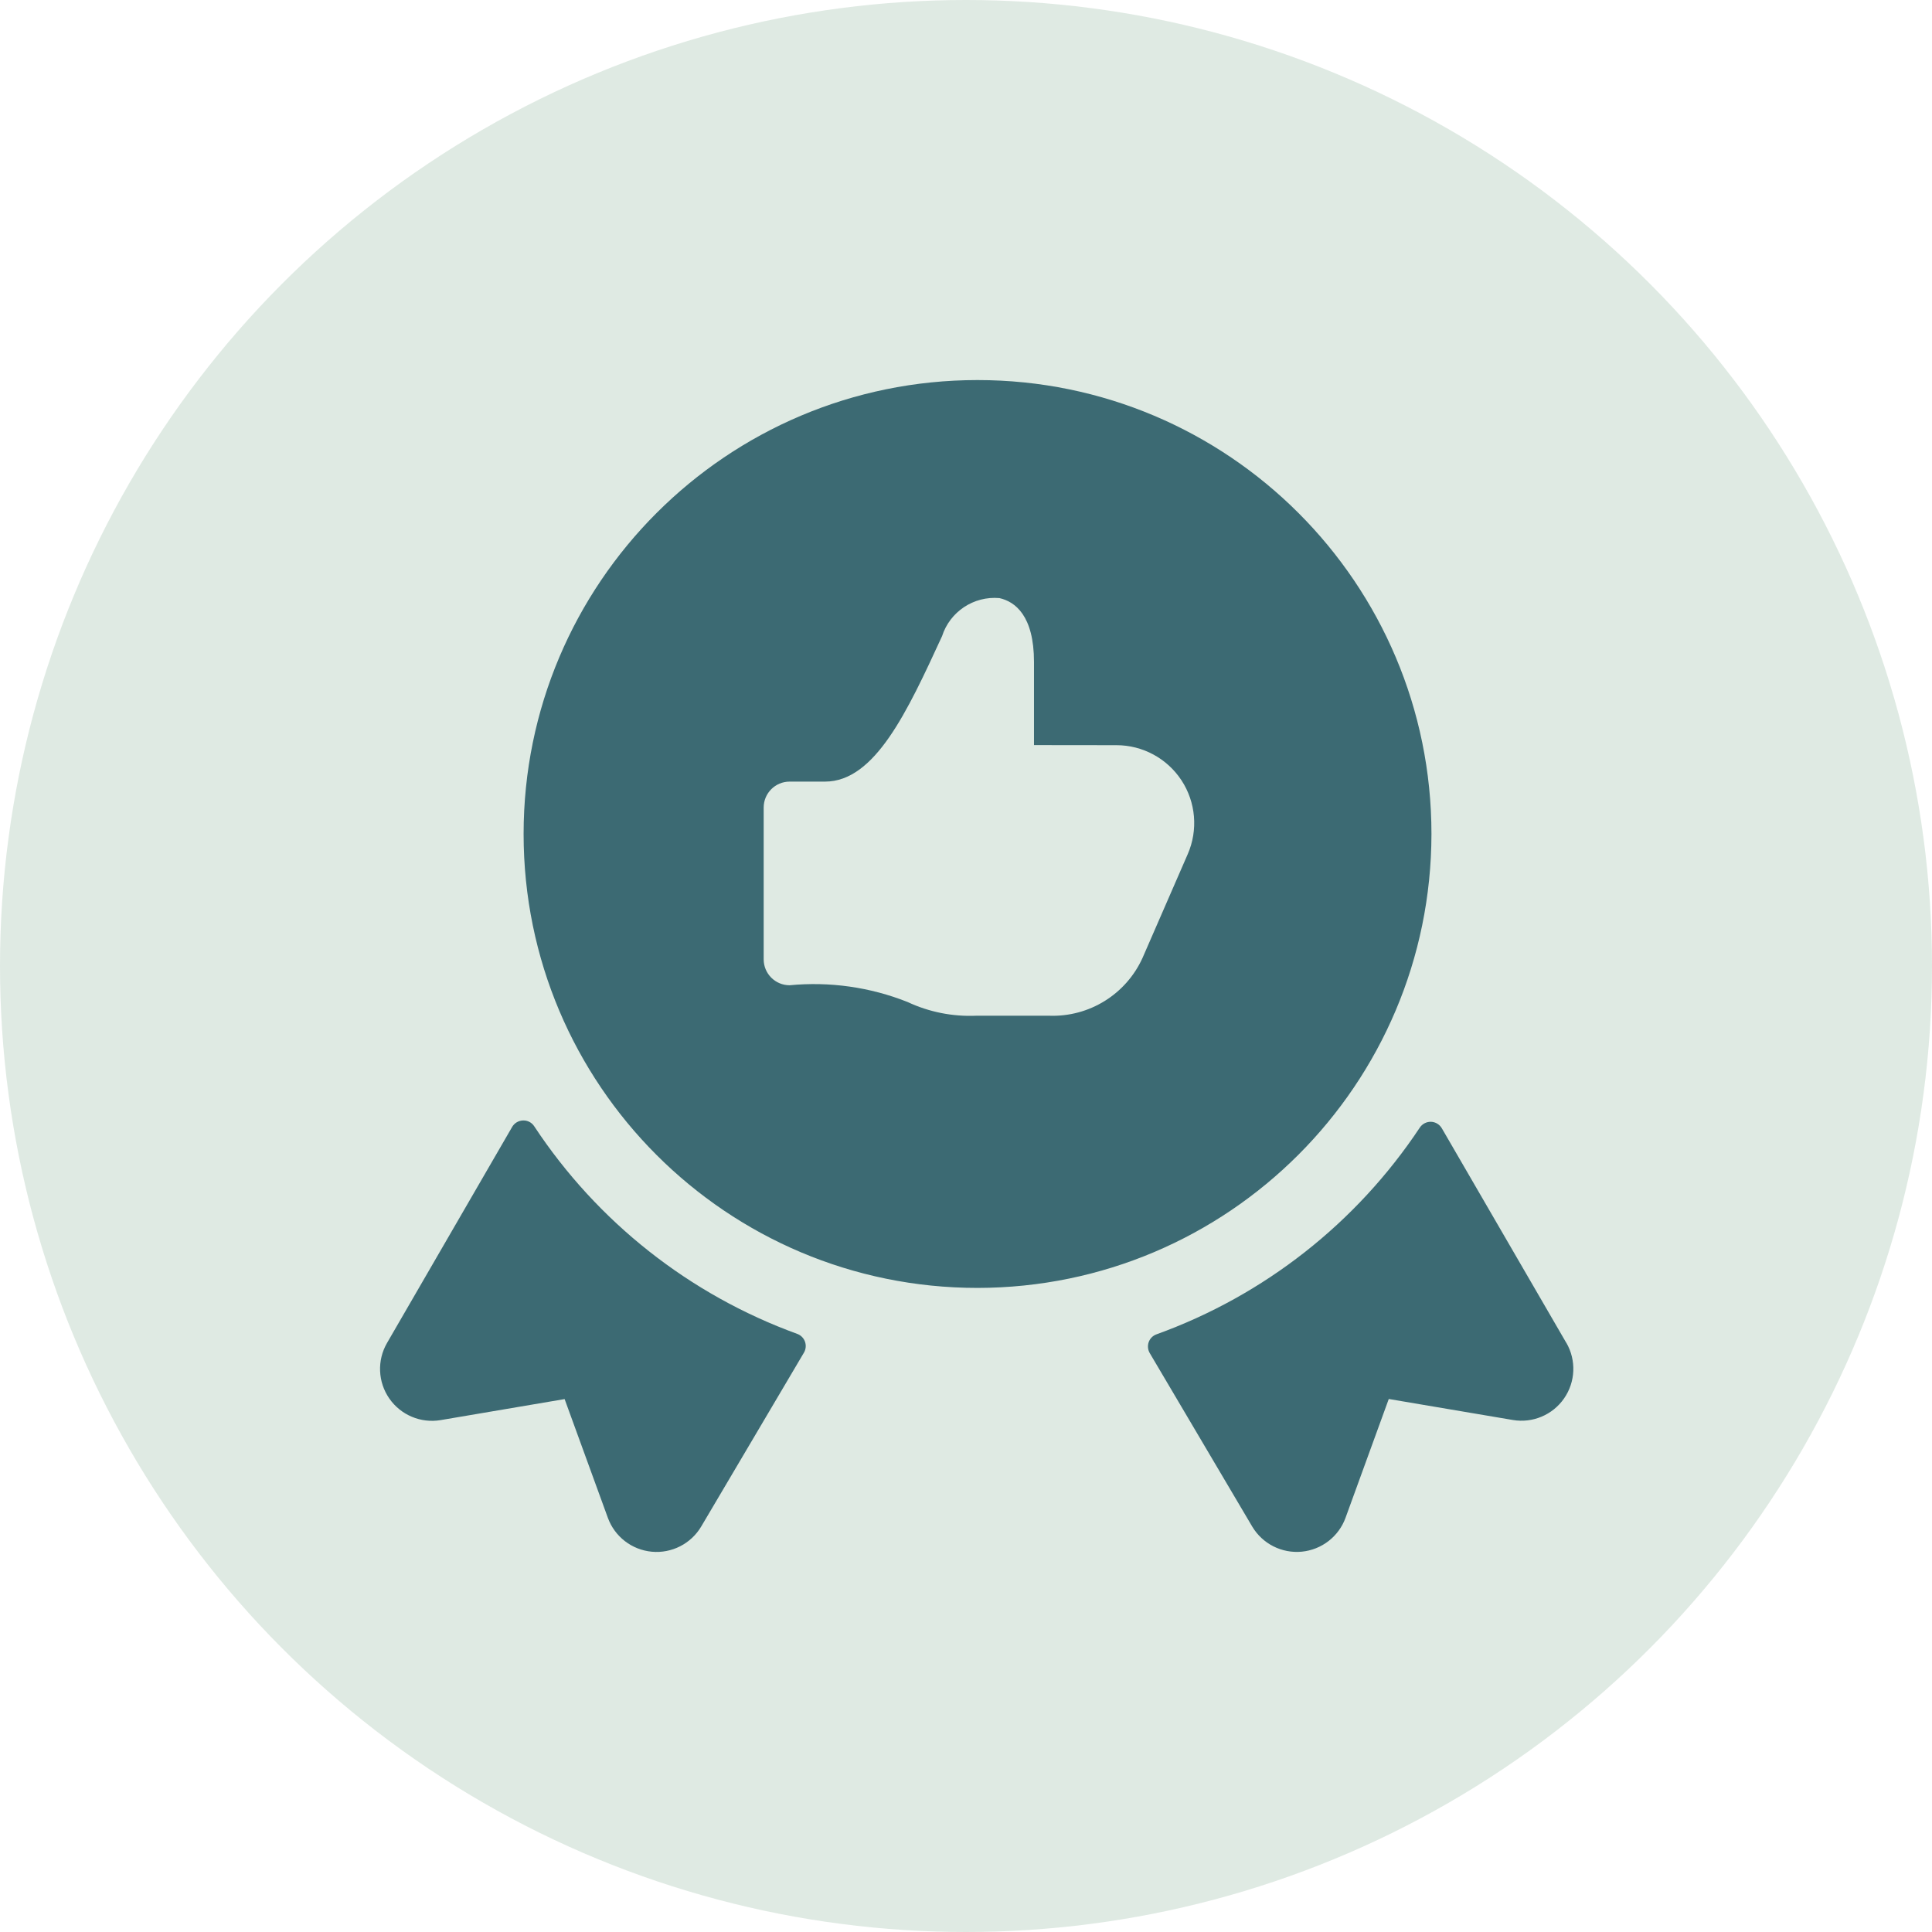 <svg width="61" height="61" viewBox="0 0 61 61" fill="none" xmlns="http://www.w3.org/2000/svg">
<circle opacity="0.25" cx="30.5" cy="30.5" r="30.5" fill="#82AE93"/>
<path fill-rule="evenodd" clip-rule="evenodd" d="M45.196 26.332C45.196 18.417 38.779 12 30.864 12C22.948 12 16.532 18.417 16.532 26.332C16.532 34.248 22.948 40.664 30.864 40.664C38.775 40.655 45.187 34.244 45.196 26.332ZM16.514 35.377C16.655 35.371 16.79 35.441 16.867 35.56C18.859 38.58 21.77 40.878 25.17 42.115C25.285 42.156 25.375 42.246 25.416 42.361C25.457 42.476 25.445 42.603 25.383 42.708L22.14 48.197C21.817 48.742 21.209 49.052 20.579 48.993C19.948 48.934 19.408 48.517 19.192 47.922L17.827 44.174L13.911 44.838C13.285 44.943 12.654 44.678 12.292 44.156C11.93 43.635 11.902 42.951 12.22 42.402L16.171 35.58C16.242 35.458 16.372 35.381 16.514 35.377ZM45.523 35.623L49.455 42.401V42.397C49.773 42.946 49.746 43.63 49.384 44.152C49.023 44.674 48.392 44.94 47.766 44.834L43.848 44.171L42.485 47.917C42.27 48.513 41.731 48.931 41.1 48.992C40.469 49.052 39.861 48.743 39.537 48.199L36.302 42.723C36.24 42.617 36.228 42.49 36.269 42.374C36.31 42.26 36.401 42.169 36.516 42.129C39.916 40.901 42.83 38.613 44.829 35.601C44.907 35.484 45.041 35.415 45.182 35.419C45.323 35.424 45.452 35.501 45.523 35.623ZM37.304 24.638C36.849 23.945 36.076 23.527 35.247 23.528L32.647 23.525V20.904C32.647 19.433 32.046 18.994 31.555 18.884C30.742 18.813 29.989 19.314 29.742 20.092L29.738 20.099C28.653 22.453 27.629 24.678 26.05 24.678H24.931C24.479 24.678 24.112 25.044 24.112 25.497V30.29C24.112 30.742 24.479 31.108 24.931 31.108C26.197 30.986 27.474 31.167 28.656 31.637C29.333 31.954 30.076 32.102 30.823 32.07H33.126C34.388 32.116 35.553 31.394 36.074 30.244L37.501 26.968C37.832 26.208 37.758 25.332 37.304 24.638Z" fill="#3C6A73"/>
</svg>
